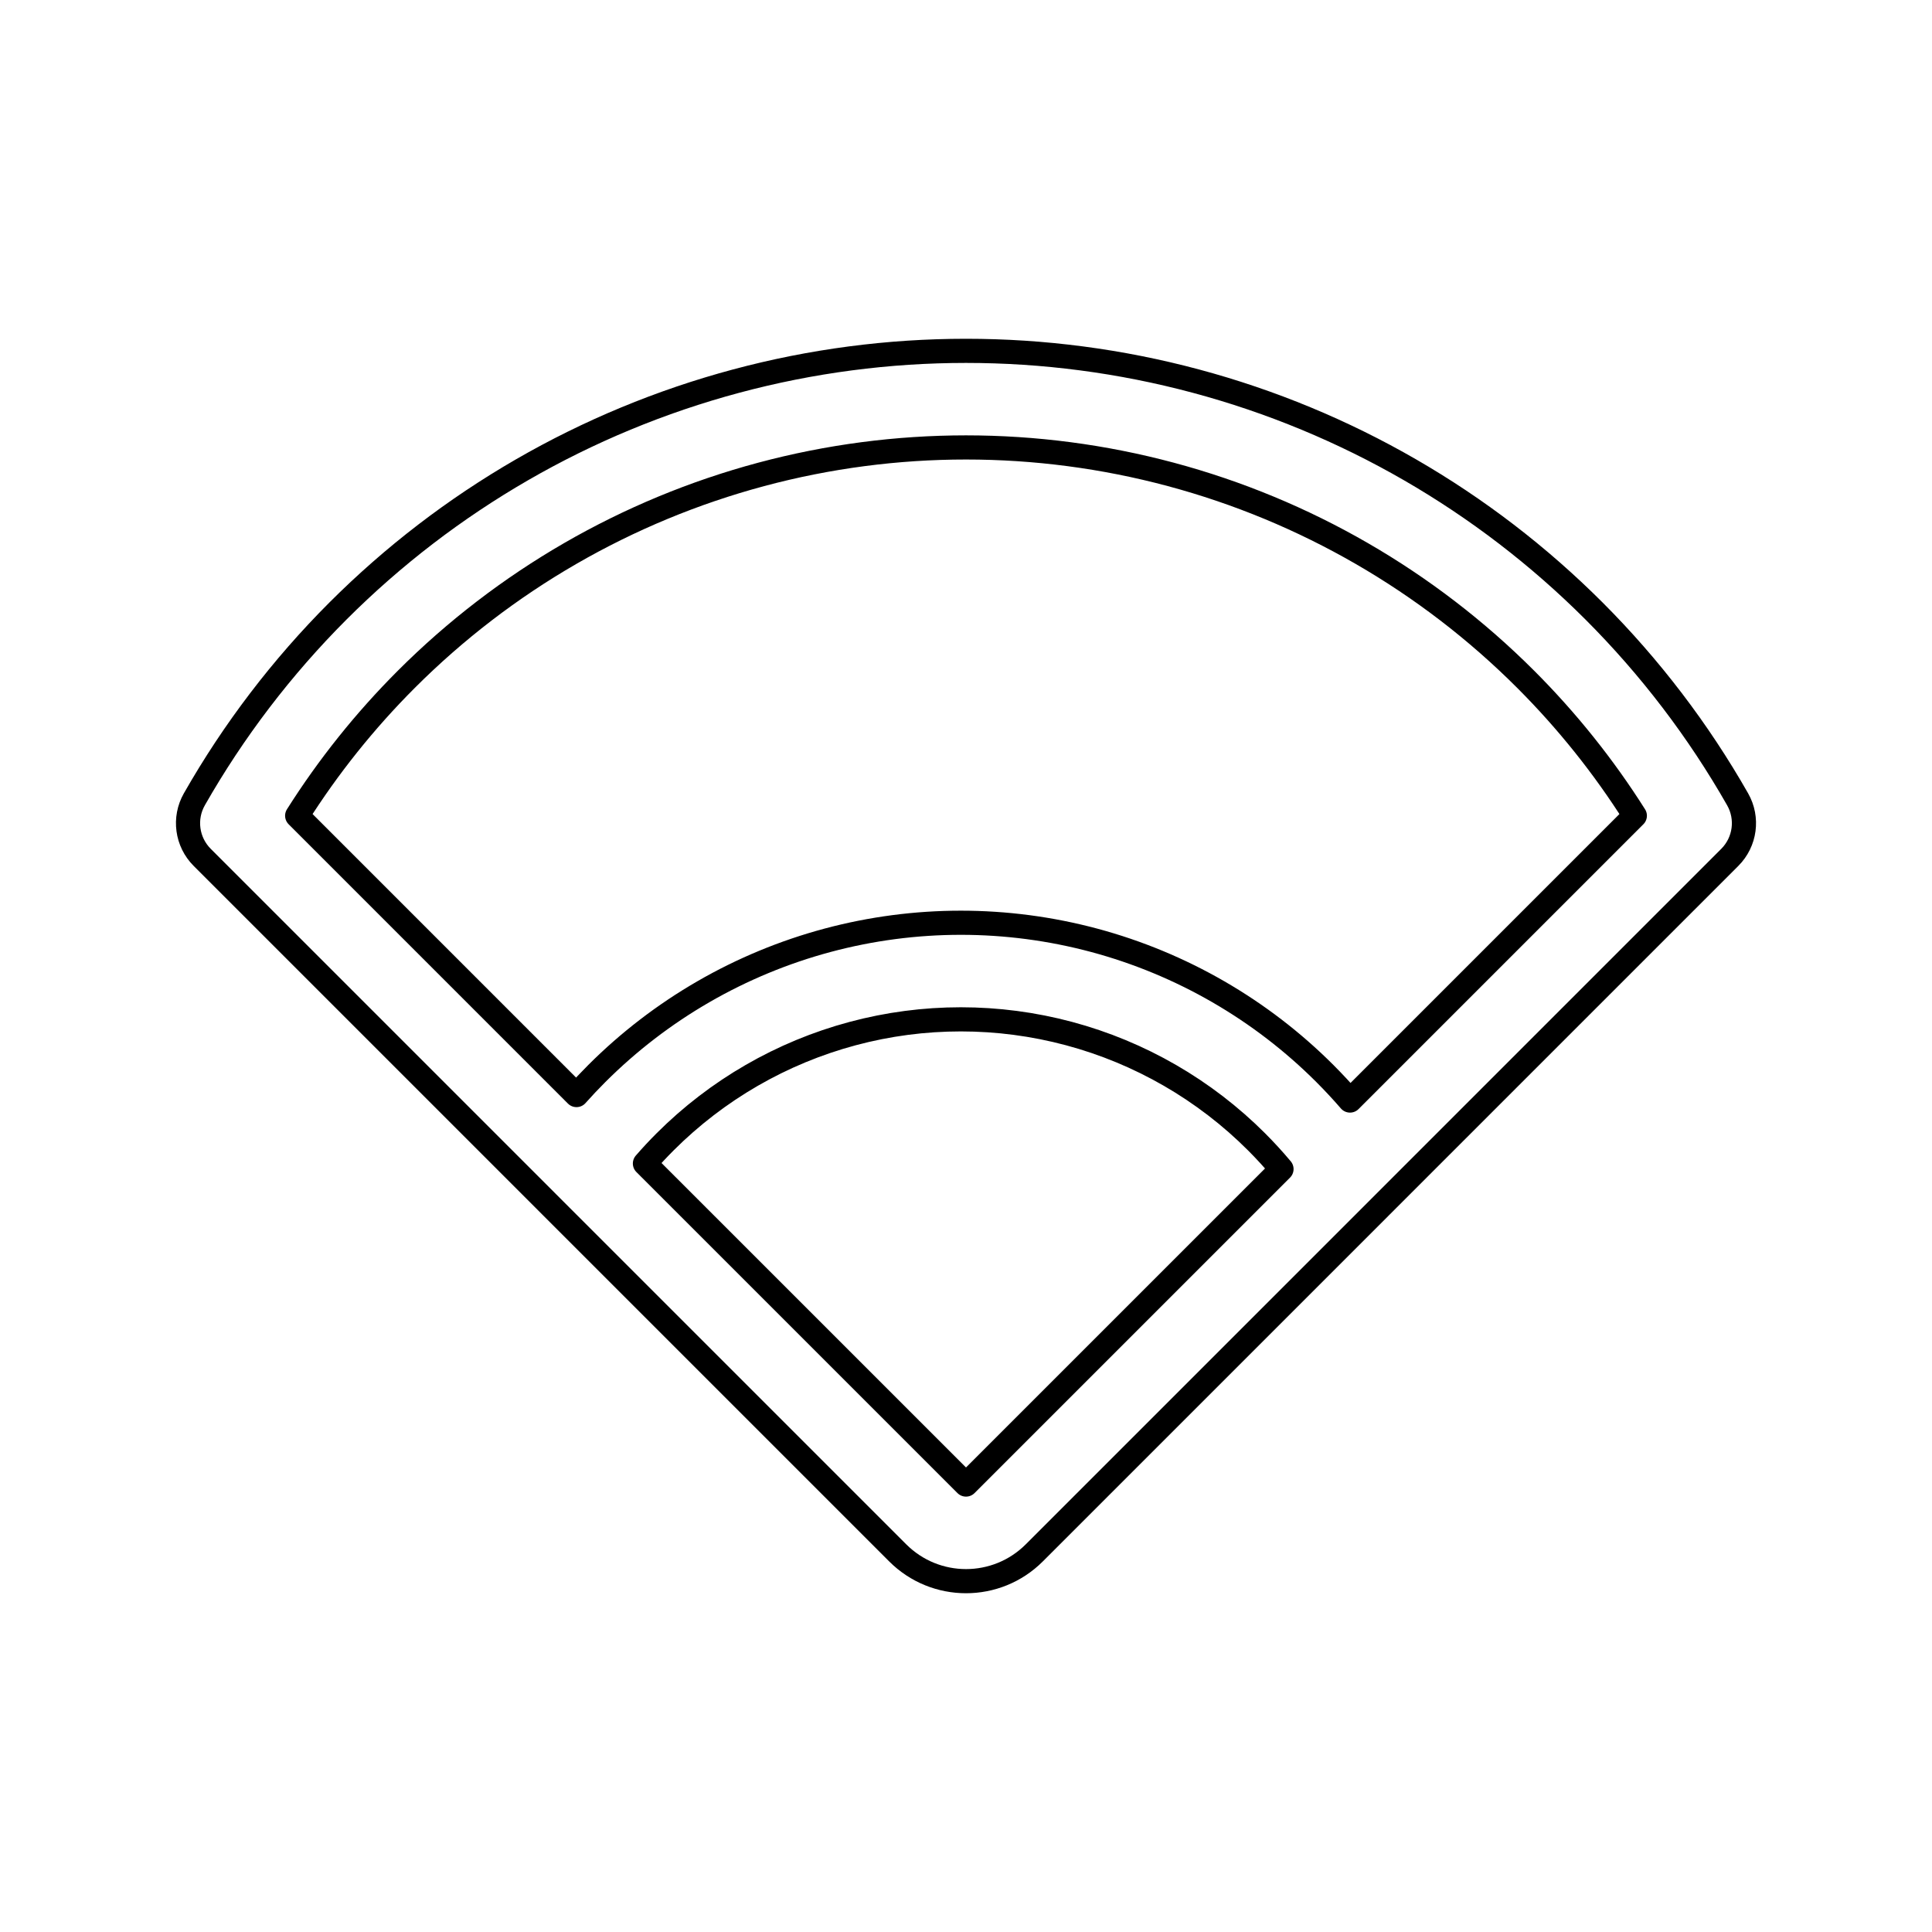 <svg viewBox="0 0 80 80" fill="none">
  <path fill-rule="evenodd" clip-rule="evenodd" d="M22.617 49.746L8.372 35.501C7.735 34.864 7.602 33.88 8.048 33.097C9.667 30.256 11.665 27.631 13.997 25.298C18.562 20.734 24.247 17.451 30.482 15.781C36.717 14.11 43.282 14.11 49.518 15.781C55.753 17.451 61.438 20.734 66.003 25.298C68.335 27.631 70.333 30.256 71.951 33.097C72.397 33.88 72.265 34.864 71.628 35.501L57.131 49.998C57.129 50 57.127 50.002 57.125 50.005L42.828 64.301C41.266 65.863 38.734 65.863 37.172 64.301L22.623 49.753C22.621 49.751 22.619 49.749 22.617 49.746ZM31.518 19.644C37.075 18.155 42.925 18.155 48.482 19.644C54.039 21.133 59.106 24.059 63.174 28.127C64.892 29.845 66.407 31.741 67.695 33.777L55.901 45.571C55.569 45.187 55.221 44.814 54.861 44.453C52.215 41.807 48.919 39.904 45.304 38.935C41.689 37.967 37.883 37.967 34.269 38.935C30.654 39.904 27.358 41.807 24.712 44.453C24.422 44.742 24.142 45.039 23.871 45.344L12.305 33.777C13.593 31.741 15.108 29.845 16.826 28.127C20.894 24.059 25.961 21.133 31.518 19.644ZM26.705 48.178L40 61.472L53.064 48.409C52.737 48.019 52.393 47.643 52.032 47.282C49.883 45.132 47.205 43.586 44.269 42.799C41.332 42.012 38.24 42.012 35.304 42.799C32.367 43.586 29.69 45.132 27.54 47.282C27.251 47.571 26.972 47.87 26.705 48.178Z" stroke="currentColor" stroke-linecap="round" stroke-linejoin="round" />
</svg>